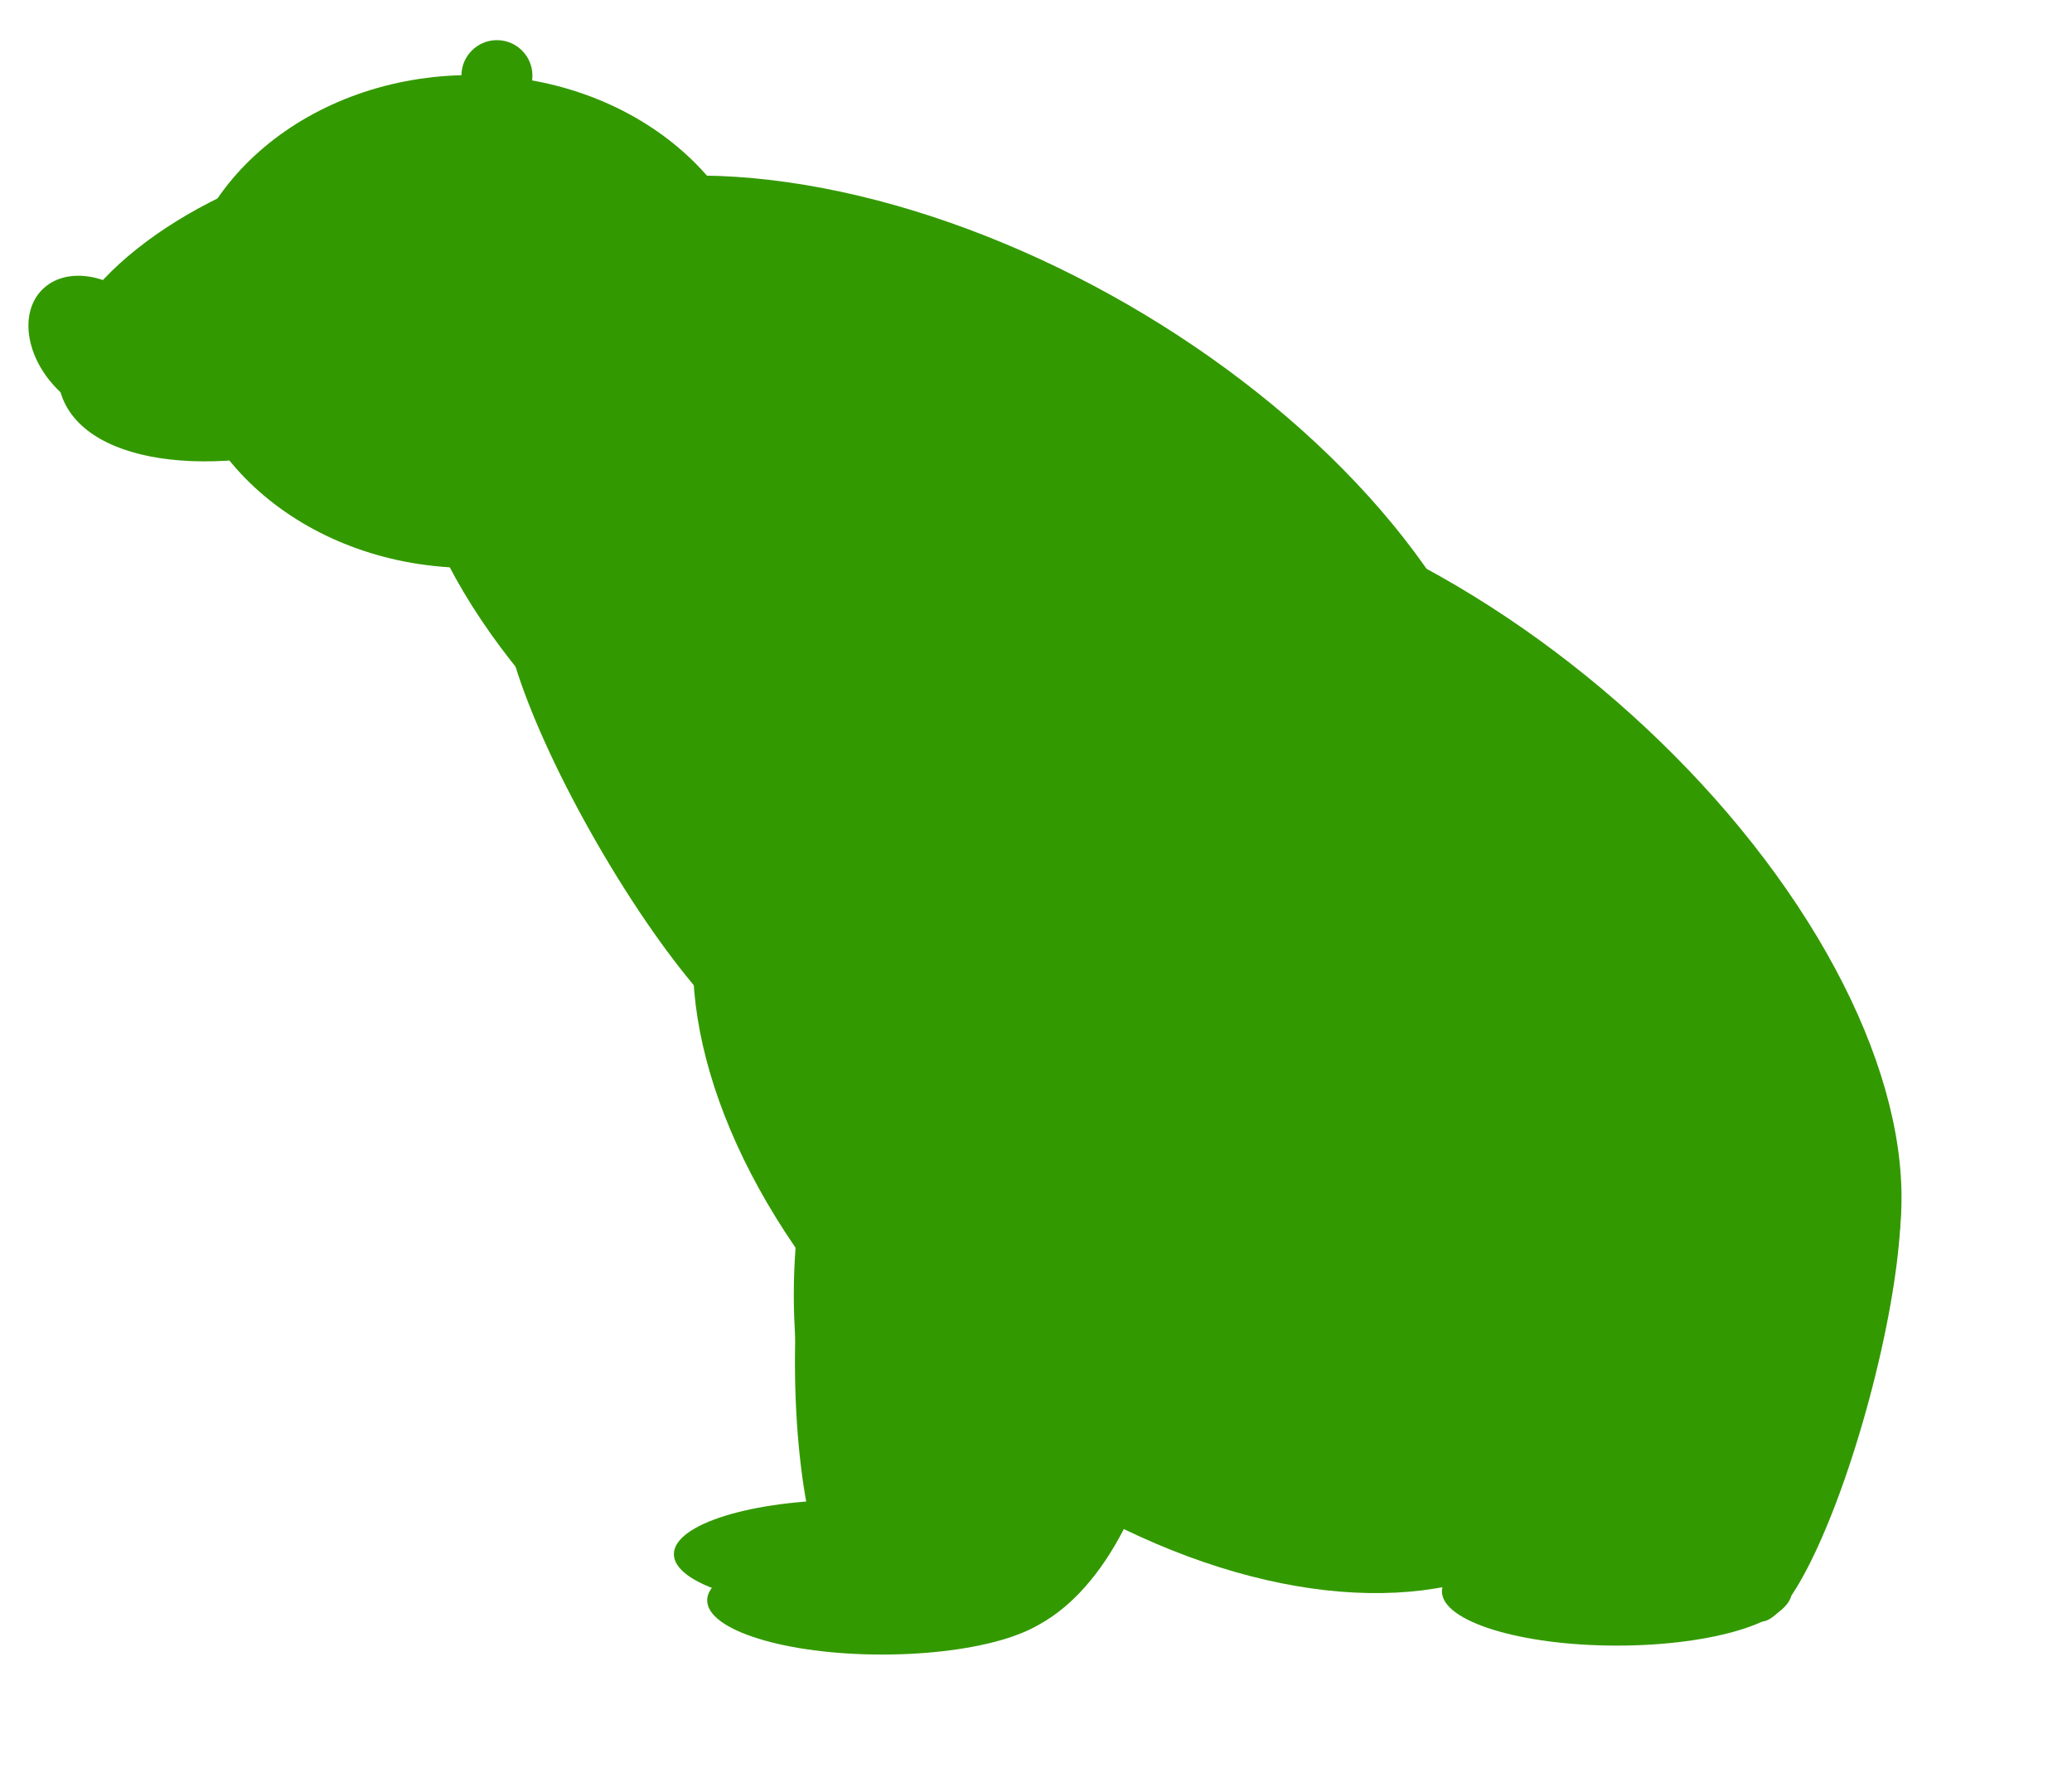 <?xml version="1.0" encoding="utf-8"?>
<svg viewBox="548.188 563.554 143.376 122.33" xmlns="http://www.w3.org/2000/svg">
  <ellipse style="stroke: rgb(0, 0, 0); stroke-width: 0px; fill: rgb(51, 153, 0); transform-origin: 580.783px 585.796px;" cx="580.784" cy="585.799" rx="20.247" ry="17.051"/>
  <ellipse style="stroke: rgb(0, 0, 0); stroke-width: 0px; fill: rgb(51, 153, 0); transform-origin: 582.571px 568.787px;" cx="582.574" cy="568.789" rx="2.457" ry="2.457"/>
  <ellipse style="stroke: rgb(0, 0, 0); stroke-width: 0px; fill: rgb(51, 153, 0); transform-origin: 1150.91px 700.967px;" cx="1150.901" cy="700.972" rx="18.904" ry="9.412" transform="matrix(0.94, -0.342, 0.342, 0.94, -580.662, -116.457)"/>
  <ellipse style="stroke: rgb(0, 0, 0); stroke-width: 0px; fill: rgb(51, 153, 0); transform-origin: 1150.9px 700.963px;" cx="1150.901" cy="700.972" rx="4.134" ry="5.638" transform="matrix(0.707, -0.707, 0.707, 0.707, -595.809, -113.392)"/>
  <ellipse style="stroke: rgb(0, 0, 0); stroke-width: 0px; fill: rgb(51, 153, 0); transform-origin: 1200.68px 721.175px;" cx="1200.687" cy="721.177" rx="42.148" ry="23.567" transform="matrix(0.866, 0.5, -0.5, 0.866, -586.246, -116.143)"/>
  <ellipse style="stroke: rgb(0, 0, 0); stroke-width: 0px; fill: rgb(51, 153, 0); transform-origin: 1200.68px 721.174px;" cx="1200.687" cy="721.177" rx="42.498" ry="23.567" transform="matrix(0.766, 0.643, -0.643, 0.766, -556.824, -91.928)"/>
  <ellipse style="stroke: rgb(0, 0, 0); stroke-width: 0px; fill: rgb(51, 153, 0); transform-origin: 1200.68px 721.174px;" cx="1200.687" cy="721.177" rx="38.022" ry="23.567" transform="matrix(0.766, 0.643, -0.643, 0.766, -571.719, -77.79)"/>
  <ellipse style="stroke: rgb(0, 0, 0); stroke-width: 0px; fill: rgb(51, 153, 0); transform-origin: 1200.69px 721.173px;" cx="1200.687" cy="721.177" rx="11.424" ry="11.863" transform="matrix(1, 0, -0, 1, -538.087, -58.695)"/>
  <ellipse style="stroke: rgb(0, 0, 0); stroke-width: 0px; fill: rgb(51, 153, 0); transform-origin: 1200.69px 721.176px;" cx="1200.687" cy="721.177" rx="12.107" ry="3.752" transform="matrix(1, 0, -0, 1, -540.615, -47.515)"/>
  <ellipse style="stroke: rgb(0, 0, 0); stroke-width: 0px; fill: rgb(51, 153, 0); transform-origin: 1200.69px 721.177px;" cx="1200.687" cy="721.177" rx="16.852" ry="3.388" transform="matrix(0.259, -0.966, 0.966, 0.259, -526.419, -61.735)"/>
  <ellipse style="stroke: rgb(0, 0, 0); stroke-width: 0px; fill: rgb(51, 153, 0); transform-origin: 1200.69px 721.177px;" cx="1200.687" cy="721.177" rx="2.037" ry="1.319" transform="matrix(1, 0, -0, 1, -545.358, -50.558)"/>
  <ellipse style="stroke: rgb(0, 0, 0); stroke-width: 0px; fill: rgb(51, 153, 0); transform-origin: 1200.69px 721.174px;" cx="1200.687" cy="721.177" rx="18.217" ry="3.752" transform="matrix(0.5, 0.866, -0.866, 0.5, -607.895, -101.074)"/>
  <ellipse style="stroke: rgb(0, 0, 0); stroke-width: 0px; fill: rgb(51, 153, 0); transform-origin: 1200.68px 721.174px;" cx="1200.687" cy="721.177" rx="13.179" ry="23.829" transform="matrix(1, 0, -0, 1, -584.391, -68.043)"/>
  <ellipse style="stroke: rgb(0, 0, 0); stroke-width: 0px; fill: rgb(51, 153, 0); transform-origin: 1200.69px 721.176px;" cx="1200.687" cy="721.177" rx="12.107" ry="3.752" transform="matrix(1, 0, -0, 1, -593.762, -50.091)"/>
  <ellipse style="stroke: rgb(0, 0, 0); stroke-width: 0px; fill: rgb(51, 153, 0); transform-origin: 1200.69px 721.176px;" cx="1200.687" cy="721.177" rx="12.107" ry="3.752" transform="matrix(1, 0, -0, 1, -591.457, -46.896)"/>
  <ellipse style="stroke: rgb(0, 0, 0); stroke-width: 0px; fill: rgb(51, 153, 0); transform-origin: 1200.68px 721.175px;" cx="1200.687" cy="721.177" rx="4.3" ry="16.829" transform="matrix(1, 0, -0, 1, -593.191, -63.387)"/>
</svg>